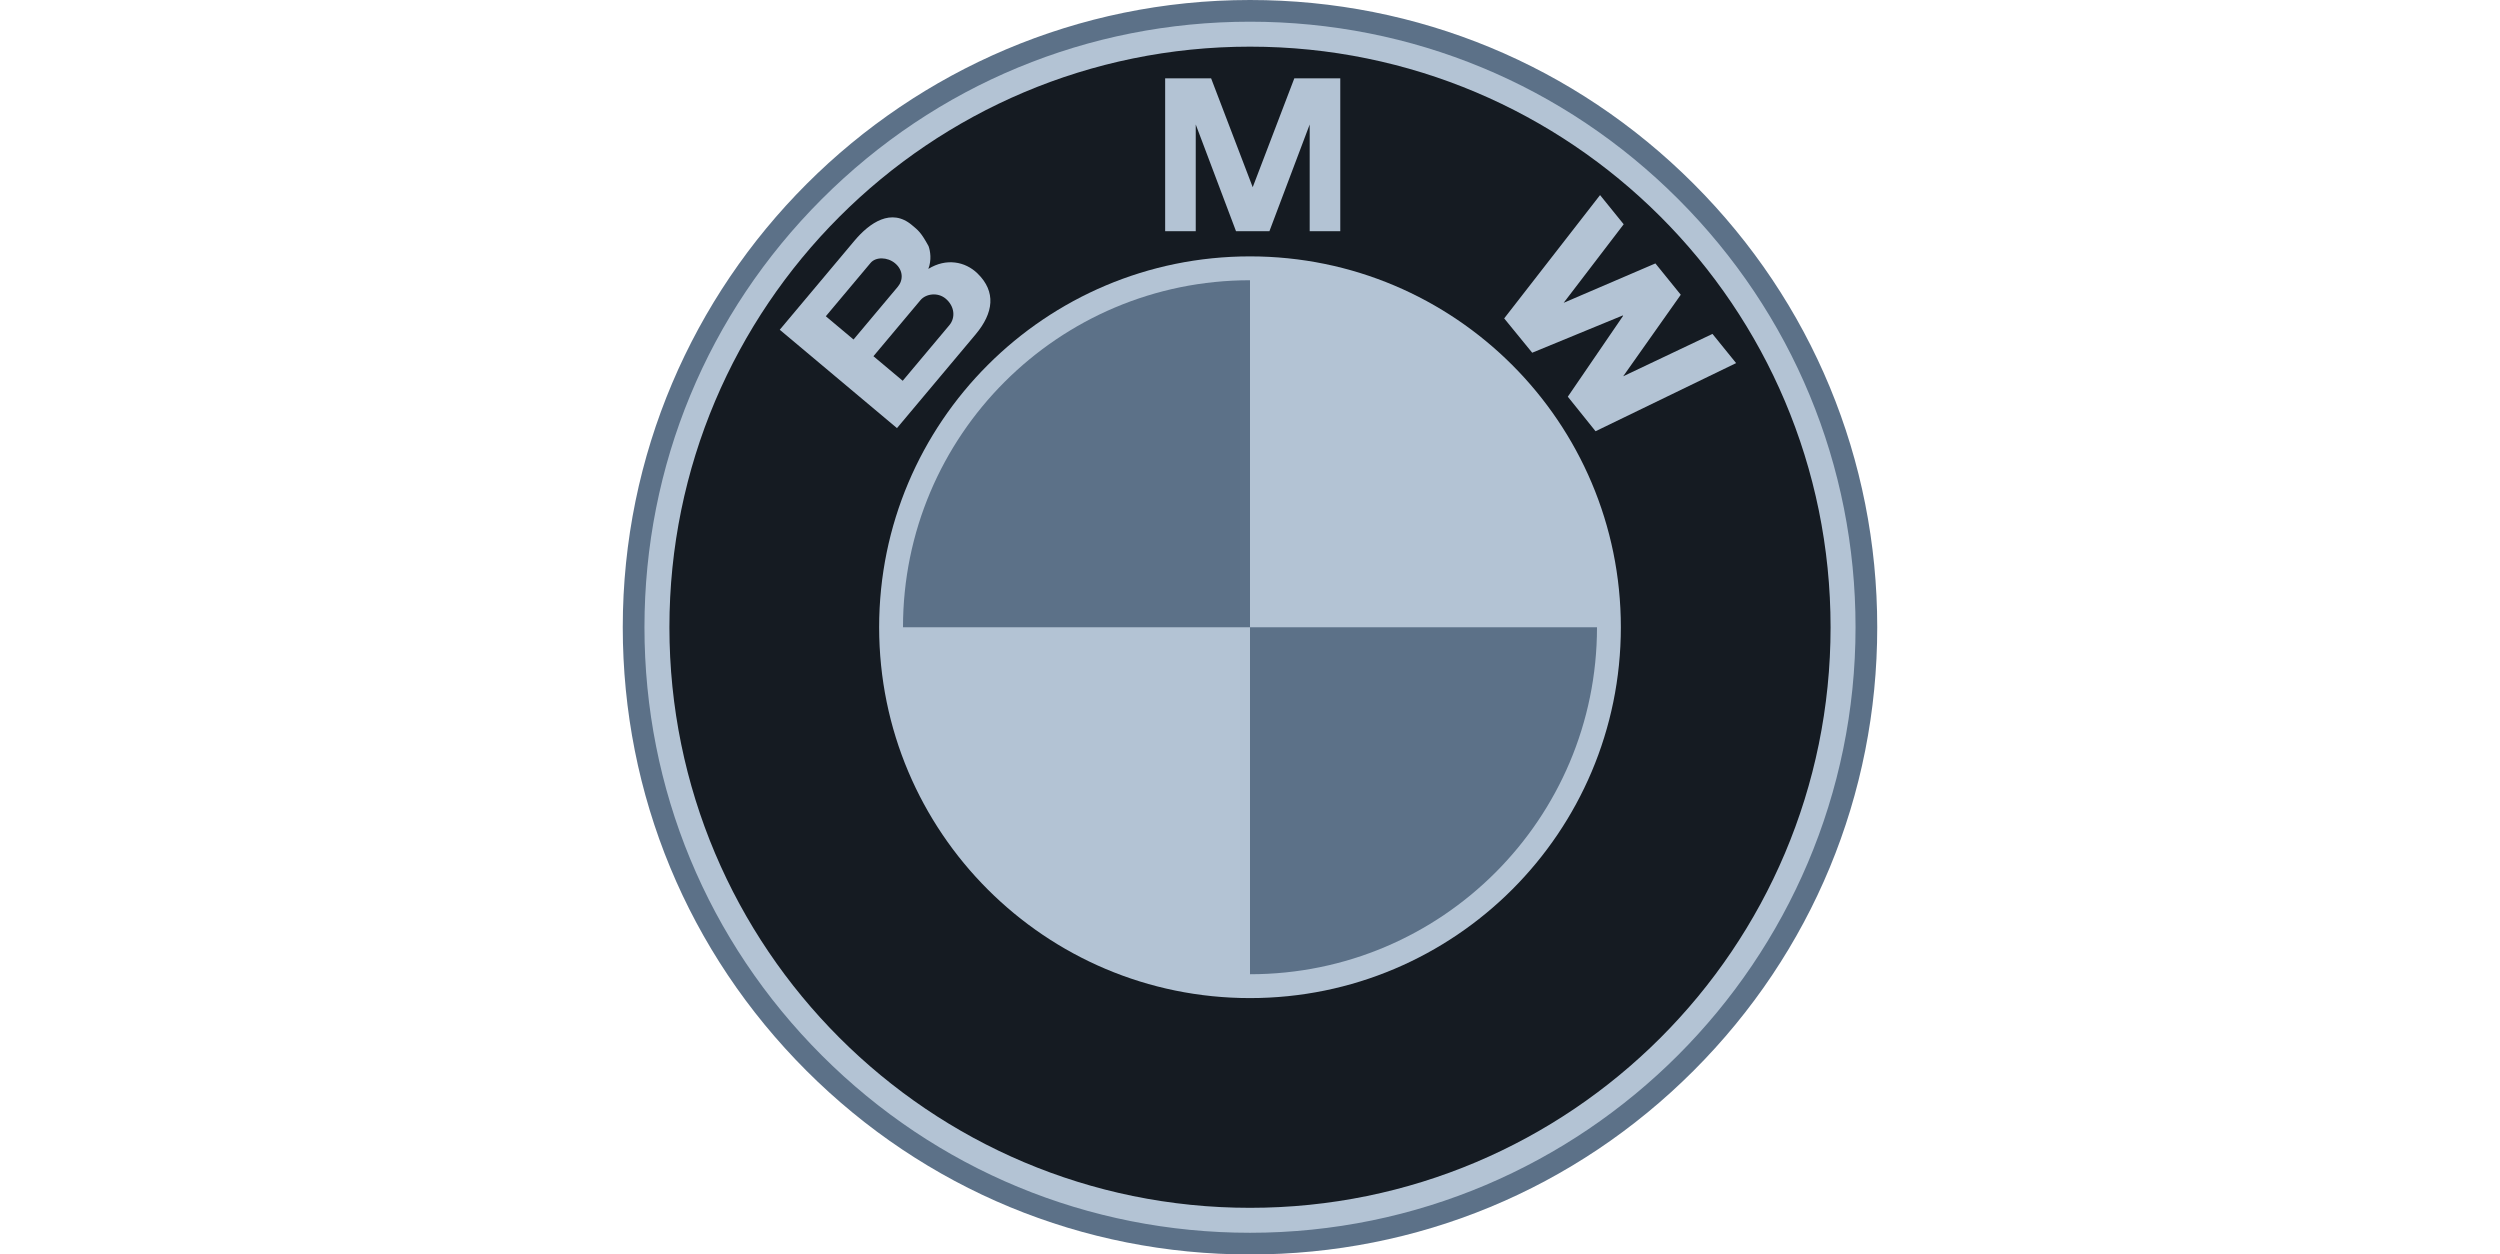 <svg width="279" height="140" viewBox="0 0 279 140" fill="none" xmlns="http://www.w3.org/2000/svg">
<path d="M139.5 140C158.197 140 175.776 132.718 188.997 119.497C202.218 106.276 209.5 88.697 209.5 70C209.5 51.303 202.218 33.724 188.997 20.503C175.776 7.281 158.197 0 139.5 0C100.902 0 69.5 31.402 69.5 70C69.5 88.697 76.781 106.276 90.003 119.497C103.224 132.718 120.803 140 139.5 140Z" fill="#5C7188"/>
<path d="M71.922 70C71.922 51.95 78.952 34.979 91.716 22.215C104.479 9.451 121.45 2.422 139.5 2.422C157.55 2.422 174.521 9.451 187.285 22.215C200.048 34.979 207.078 51.949 207.078 70C207.078 107.263 176.763 137.578 139.5 137.578C121.45 137.578 104.479 130.548 91.716 117.785C78.952 105.02 71.922 88.05 71.922 70Z" fill="#B3C3D4"/>
<path d="M139.5 5.207C103.716 5.207 74.707 34.216 74.707 70C74.707 105.784 103.716 134.793 139.5 134.793C175.283 134.793 204.292 105.784 204.292 70C204.292 34.216 175.283 5.207 139.5 5.207Z" fill="#151B22"/>
<path d="M139.5 111.387C116.642 111.387 98.112 92.858 98.112 70C98.112 47.143 116.642 28.612 139.5 28.612C162.357 28.612 180.887 47.143 180.887 70C180.887 92.858 162.357 111.387 139.5 111.387Z" fill="#B3C3D4"/>
<path d="M100.775 70H139.5V31.275C118.113 31.275 100.775 48.613 100.775 70ZM139.5 70V108.725C160.887 108.725 178.225 91.387 178.225 70H139.5Z" fill="#5C7188"/>
<path d="M109.085 30.511C107.713 29.178 105.593 28.776 103.602 30.01C103.982 29.025 103.827 28.019 103.625 27.464C102.767 25.9 102.468 25.704 101.761 25.111C99.473 23.191 97.064 24.83 95.342 26.883L87.02 36.8L100.102 47.778L108.878 37.319C110.883 34.929 111.193 32.56 109.085 30.511ZM141.668 25.799L146.161 13.891V25.799H149.575V8.744H144.445L139.779 20.955H139.827L135.161 8.744H130.031V25.799H133.445V13.891L137.938 25.799H141.668ZM187.574 32.894L181.146 41.995L191.112 37.264L193.75 40.522L178.064 48.126L174.968 44.271L181.137 35.249L181.101 35.204L170.994 39.364L167.867 35.533L178.566 21.771L181.204 25.029L174.504 33.794L184.743 29.398L187.574 32.894Z" fill="#B3C3D4"/>
<path d="M97.16 29.338C97.739 28.648 99.048 28.676 99.89 29.382C100.815 30.158 100.817 31.259 100.196 32L95.254 37.889L92.162 35.294L97.16 29.338ZM105.953 36.285L100.743 42.495L97.475 39.753L102.728 33.493C103.321 32.786 104.644 32.581 105.536 33.329C106.545 34.176 106.645 35.461 105.953 36.285Z" fill="#151B22"/>
</svg>
